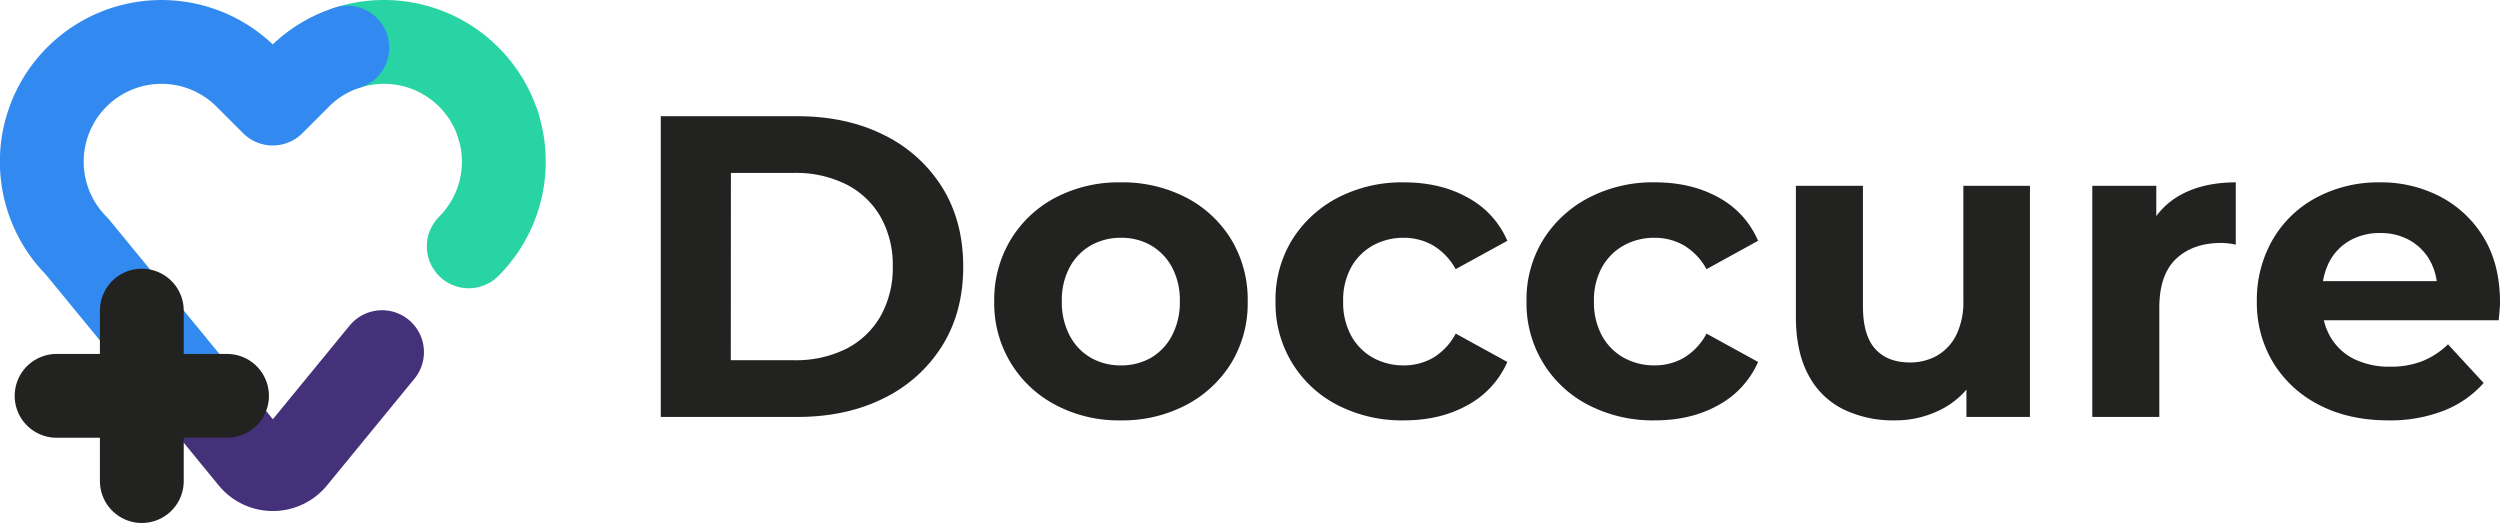 <svg id="Graphic_Elements" data-name="Graphic Elements" xmlns="http://www.w3.org/2000/svg" viewBox="0 0 894.81 187.19"><defs><style>.cls-1,.cls-2,.cls-3,.cls-4{fill:none;stroke-linecap:round;stroke-linejoin:round;stroke-width:30px;}.cls-1{stroke:#453179;}.cls-2{stroke:#28d4a4;}.cls-3{stroke:#328af1;}.cls-4{stroke:#222221;}.cls-5{fill:#222221;}</style></defs><title>logo-dark</title><path class="cls-1" d="M138.23,126.31l-31.29,38.18a10.07,10.07,0,0,1-15.58,0L70.5,139" transform="translate(-1.49 -0.27)"/><path class="cls-2" d="M179.78,45.05a42.87,42.87,0,0,1-10.51,43.39" transform="translate(-1.49 -0.27)"/><path class="cls-2" d="M125.85,17.32a42.88,42.88,0,0,1,43.42,10.51,42.71,42.71,0,0,1,10.51,17.22" transform="translate(-1.49 -0.27)"/><path class="cls-3" d="M70.5,139,29,88.44a42.85,42.85,0,1,1,60.6-60.61l9.51,9.51,9.51-9.51a42.79,42.79,0,0,1,17.19-10.51" transform="translate(-1.49 -0.27)"/><line class="cls-4" x1="20.25" y1="141.68" x2="81.26" y2="141.68"/><line class="cls-4" x1="50.76" y1="111.17" x2="50.76" y2="172.19"/><path class="cls-5" d="M238,149.5V41.87h48.89q17.54,0,30.91,6.68a50.9,50.9,0,0,1,20.91,18.76q7.53,12.07,7.54,28.37t-7.54,28.37a50.83,50.83,0,0,1-20.91,18.76q-13.38,6.69-30.91,6.69Zm25.06-20.3h22.6a40.26,40.26,0,0,0,18.68-4.07,29.48,29.48,0,0,0,12.31-11.69,35,35,0,0,0,4.38-17.76,34.86,34.86,0,0,0-4.38-17.83,29.54,29.54,0,0,0-12.31-11.61,40.27,40.27,0,0,0-18.68-4.08H263.1Z" transform="translate(-1.49 -0.27)"/><path class="cls-5" d="M402.56,150.73a48.12,48.12,0,0,1-23.29-5.54,40.9,40.9,0,0,1-21.92-37,41.59,41.59,0,0,1,5.85-22.07A41,41,0,0,1,379.27,71a48.77,48.77,0,0,1,23.29-5.46A49.6,49.6,0,0,1,426.09,71a41,41,0,0,1,16.14,15.07,41.59,41.59,0,0,1,5.84,22.07,41.2,41.2,0,0,1-5.84,22,41.71,41.71,0,0,1-16.14,15.06A48.94,48.94,0,0,1,402.56,150.73Zm0-19.68a21.44,21.44,0,0,0,10.84-2.69,19.82,19.82,0,0,0,7.54-7.92,25.42,25.42,0,0,0,2.84-12.3,24.86,24.86,0,0,0-2.84-12.3,20,20,0,0,0-7.54-7.77,21.14,21.14,0,0,0-10.69-2.69A21.56,21.56,0,0,0,392,88.07a19.83,19.83,0,0,0-7.61,7.77,24.75,24.75,0,0,0-2.84,12.3,25.31,25.31,0,0,0,2.84,12.3,19.65,19.65,0,0,0,7.61,7.92A21.24,21.24,0,0,0,402.56,131.05Z" transform="translate(-1.49 -0.27)"/><path class="cls-5" d="M504,150.73a50.26,50.26,0,0,1-23.75-5.46,40.78,40.78,0,0,1-22.22-37.13,40.79,40.79,0,0,1,5.92-22,42,42,0,0,1,16.3-15.07A49.71,49.71,0,0,1,504,65.54q13.08,0,22.84,5.46A31.67,31.67,0,0,1,541,86.46L522.5,96.61a22.36,22.36,0,0,0-8.15-8.54,21,21,0,0,0-10.46-2.69A22.42,22.42,0,0,0,493,88.07a20,20,0,0,0-7.84,7.77,24.23,24.23,0,0,0-2.92,12.3,24.7,24.7,0,0,0,2.92,12.38,20,20,0,0,0,7.84,7.84,22.42,22.42,0,0,0,10.92,2.69,21,21,0,0,0,10.46-2.69,22.14,22.14,0,0,0,8.15-8.69L541,129.82a32.17,32.17,0,0,1-14.07,15.37Q517.12,150.73,504,150.73Z" transform="translate(-1.49 -0.27)"/><path class="cls-5" d="M593.84,150.73a50.24,50.24,0,0,1-23.75-5.46,40.78,40.78,0,0,1-22.22-37.13,40.79,40.79,0,0,1,5.92-22,42,42,0,0,1,16.3-15.07,49.68,49.68,0,0,1,23.75-5.54q13.06,0,22.84,5.46a31.76,31.76,0,0,1,14.07,15.46L612.29,96.61a22.22,22.22,0,0,0-8.15-8.54,20.91,20.91,0,0,0-10.45-2.69,22.42,22.42,0,0,0-10.92,2.69,20,20,0,0,0-7.84,7.77,24.23,24.23,0,0,0-2.92,12.3,24.7,24.7,0,0,0,2.92,12.38,20,20,0,0,0,7.84,7.84,22.42,22.42,0,0,0,10.92,2.69,20.91,20.91,0,0,0,10.45-2.69,22,22,0,0,0,8.15-8.69l18.46,10.15a32.27,32.27,0,0,1-14.07,15.37Q606.92,150.73,593.84,150.73Z" transform="translate(-1.49 -0.27)"/><path class="cls-5" d="M679.64,150.73a40.67,40.67,0,0,1-18.45-4,28.3,28.3,0,0,1-12.46-12.3q-4.46-8.3-4.45-20.91V66.77h24v43.06q0,10.45,4.38,15.3T685,130a19.48,19.48,0,0,0,9.84-2.46,17.48,17.48,0,0,0,6.85-7.38,26.7,26.7,0,0,0,2.53-12.3V66.77h23.84V149.5H705.32V126.59l4.15,6.76a29.3,29.3,0,0,1-12.3,13A35.88,35.88,0,0,1,679.64,150.73Z" transform="translate(-1.49 -0.27)"/><path class="cls-5" d="M750.37,149.5V66.77h22.91V90.3l-3.23-6.92a26.63,26.63,0,0,1,11.84-13.3q8.16-4.53,19.84-4.54v22.3c-.92-.2-1.82-.36-2.69-.46a22.29,22.29,0,0,0-2.54-.15q-10.14,0-16.14,5.69t-6,17.52V149.5Z" transform="translate(-1.49 -0.27)"/><path class="cls-5" d="M856.32,150.73q-14.16,0-24.76-5.54a40.87,40.87,0,0,1-16.45-15.14,41.29,41.29,0,0,1-5.84-21.91,43,43,0,0,1,5.61-22A39.49,39.49,0,0,1,830.56,71a46.9,46.9,0,0,1,22.68-5.46,45.73,45.73,0,0,1,21.91,5.23,39.39,39.39,0,0,1,15.46,14.76q5.68,9.54,5.69,22.92c0,.92-.06,2-.16,3.15s-.2,2.28-.31,3.3H828.64v-14h54.59l-9.38,4.15a21.93,21.93,0,0,0-2.46-11.22,19.14,19.14,0,0,0-7.23-7.46,21,21,0,0,0-10.76-2.69,21.45,21.45,0,0,0-10.85,2.69,18.83,18.83,0,0,0-7.3,7.53,23.82,23.82,0,0,0-2.61,11.46v3.69a22.68,22.68,0,0,0,3.07,12,20.23,20.23,0,0,0,8.46,7.77,28.66,28.66,0,0,0,12.92,2.69,30.7,30.7,0,0,0,11.45-2,28.21,28.21,0,0,0,9.15-6l12.76,13.84a37.15,37.15,0,0,1-14.3,9.92A52.82,52.82,0,0,1,856.32,150.73Z" transform="translate(-1.49 -0.27)"/></svg>
